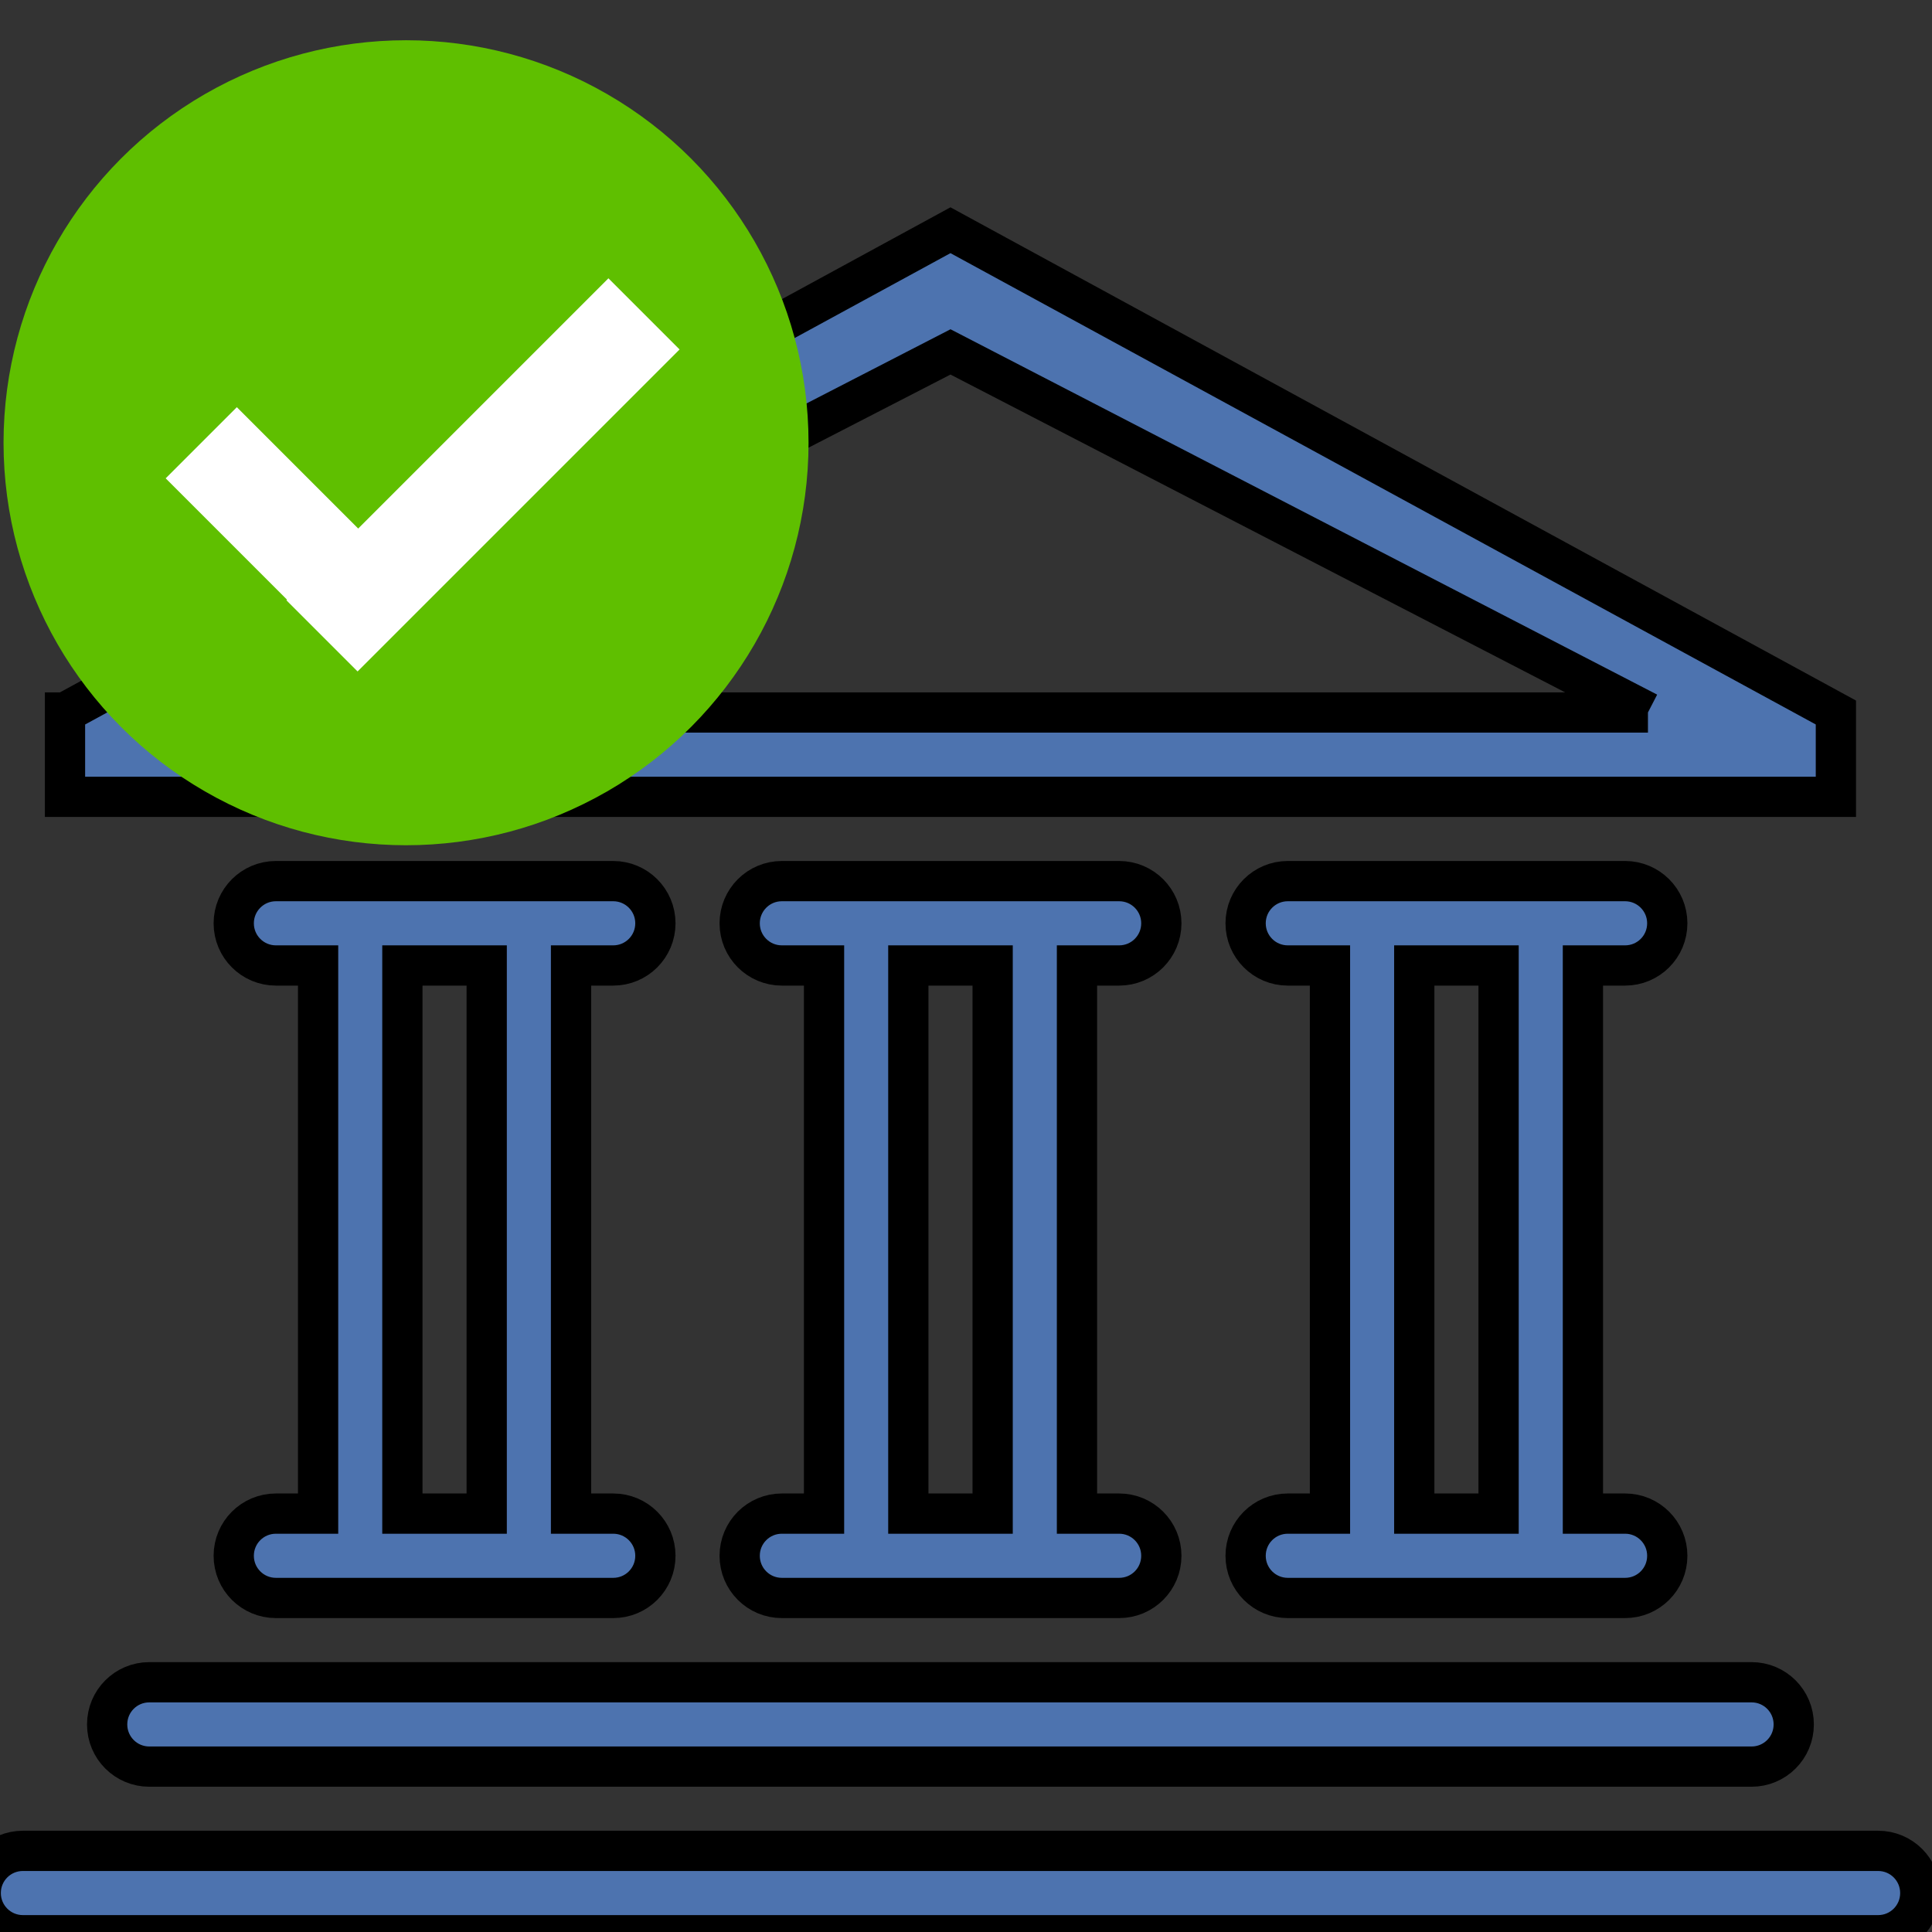 <svg width="48" height="48" xmlns="http://www.w3.org/2000/svg">

 <rect width="100%" height="100%" fill="#333333" stroke="none"/>

 <g>
  <title>background</title>
  <rect fill="none" id="canvas_background" height="402" width="582" y="-1" x="-1"/>
 </g>
 <g>
  <title>Layer 1</title>
  <path fill="#4d73af" stroke="null" id="svg_1" fill-rule="evenodd" d="m46.661,48.08l-46.092,0c-0.579,0 -1.048,-0.468 -1.048,-1.048s0.468,-1.048 1.048,-1.048l46.092,0c0.579,0 1.048,0.468 1.048,1.048s-0.468,1.048 -1.048,1.048zm-31.426,-10.475c0.579,0 1.048,0.468 1.048,1.048s-0.468,1.048 -1.048,1.048l-8.38,0c-0.579,0 -1.048,-0.468 -1.048,-1.048s0.468,-1.048 1.048,-1.048l1.048,0l0,-13.618l-1.048,0c-0.579,0 -1.048,-0.468 -1.048,-1.048c0,-0.578 0.468,-1.048 1.048,-1.048l8.38,0c0.579,0 1.048,0.469 1.048,1.048c0,0.579 -0.468,1.048 -1.048,1.048l-1.048,0l0,13.618l1.048,0zm-3.143,-13.618l-2.095,0l0,13.618l2.095,0l0,-13.618zm15.713,13.618c0.579,0 1.048,0.468 1.048,1.048s-0.468,1.048 -1.048,1.048l-8.38,0c-0.579,0 -1.048,-0.468 -1.048,-1.048s0.468,-1.048 1.048,-1.048l1.048,0l0,-13.618l-1.048,0c-0.579,0 -1.048,-0.468 -1.048,-1.048c0,-0.578 0.468,-1.048 1.048,-1.048l8.38,0c0.579,0 1.048,0.469 1.048,1.048c0,0.579 -0.468,1.048 -1.048,1.048l-1.048,0l0,13.618l1.048,0zm-3.143,-13.618l-2.095,0l0,13.618l2.095,0l0,-13.618zm19.903,18.856c0,0.579 -0.468,1.048 -1.048,1.048l-39.807,0c-0.579,0 -1.048,-0.468 -1.048,-1.048s0.468,-1.048 1.048,-1.048l39.807,0c0.579,0 1.048,0.468 1.048,1.048zm-4.19,-5.238c0.579,0 1.048,0.468 1.048,1.048s-0.468,1.048 -1.048,1.048l-8.38,0c-0.579,0 -1.048,-0.468 -1.048,-1.048s0.468,-1.048 1.048,-1.048l1.048,0l0,-13.618l-1.048,0c-0.579,0 -1.048,-0.468 -1.048,-1.048c0,-0.578 0.468,-1.048 1.048,-1.048l8.38,0c0.579,0 1.048,0.469 1.048,1.048c0,0.579 -0.468,1.048 -1.048,1.048l-1.048,0l0,13.618l1.048,0zm-3.143,-13.618l-2.095,0l0,13.618l2.095,0l0,-13.618zm-35.616,-6.285l21.998,-11.982l21.998,11.982l0,2.095l-43.997,0l0,-2.095zm39.326,0l-17.327,-8.959l-17.393,8.959l34.721,0z" clip-rule="evenodd"/>
  <ellipse ry="10" rx="10" id="svg_2" cy="11" cx="10.088" stroke-width="1.5" fill="#5fbf00"/>
  <line stroke-linecap="null" stroke-linejoin="null" id="svg_4" y2="15" x2="9" y1="11" x1="5" stroke-width="2.5" stroke="#ffffff" fill="none"/>
  <line stroke-linecap="null" stroke-linejoin="null" id="svg_5" y2="7.798" x2="16" y1="15.798" x1="8" stroke-width="2.5" stroke="#ffffff" fill="none"/>
 </g>
</svg>